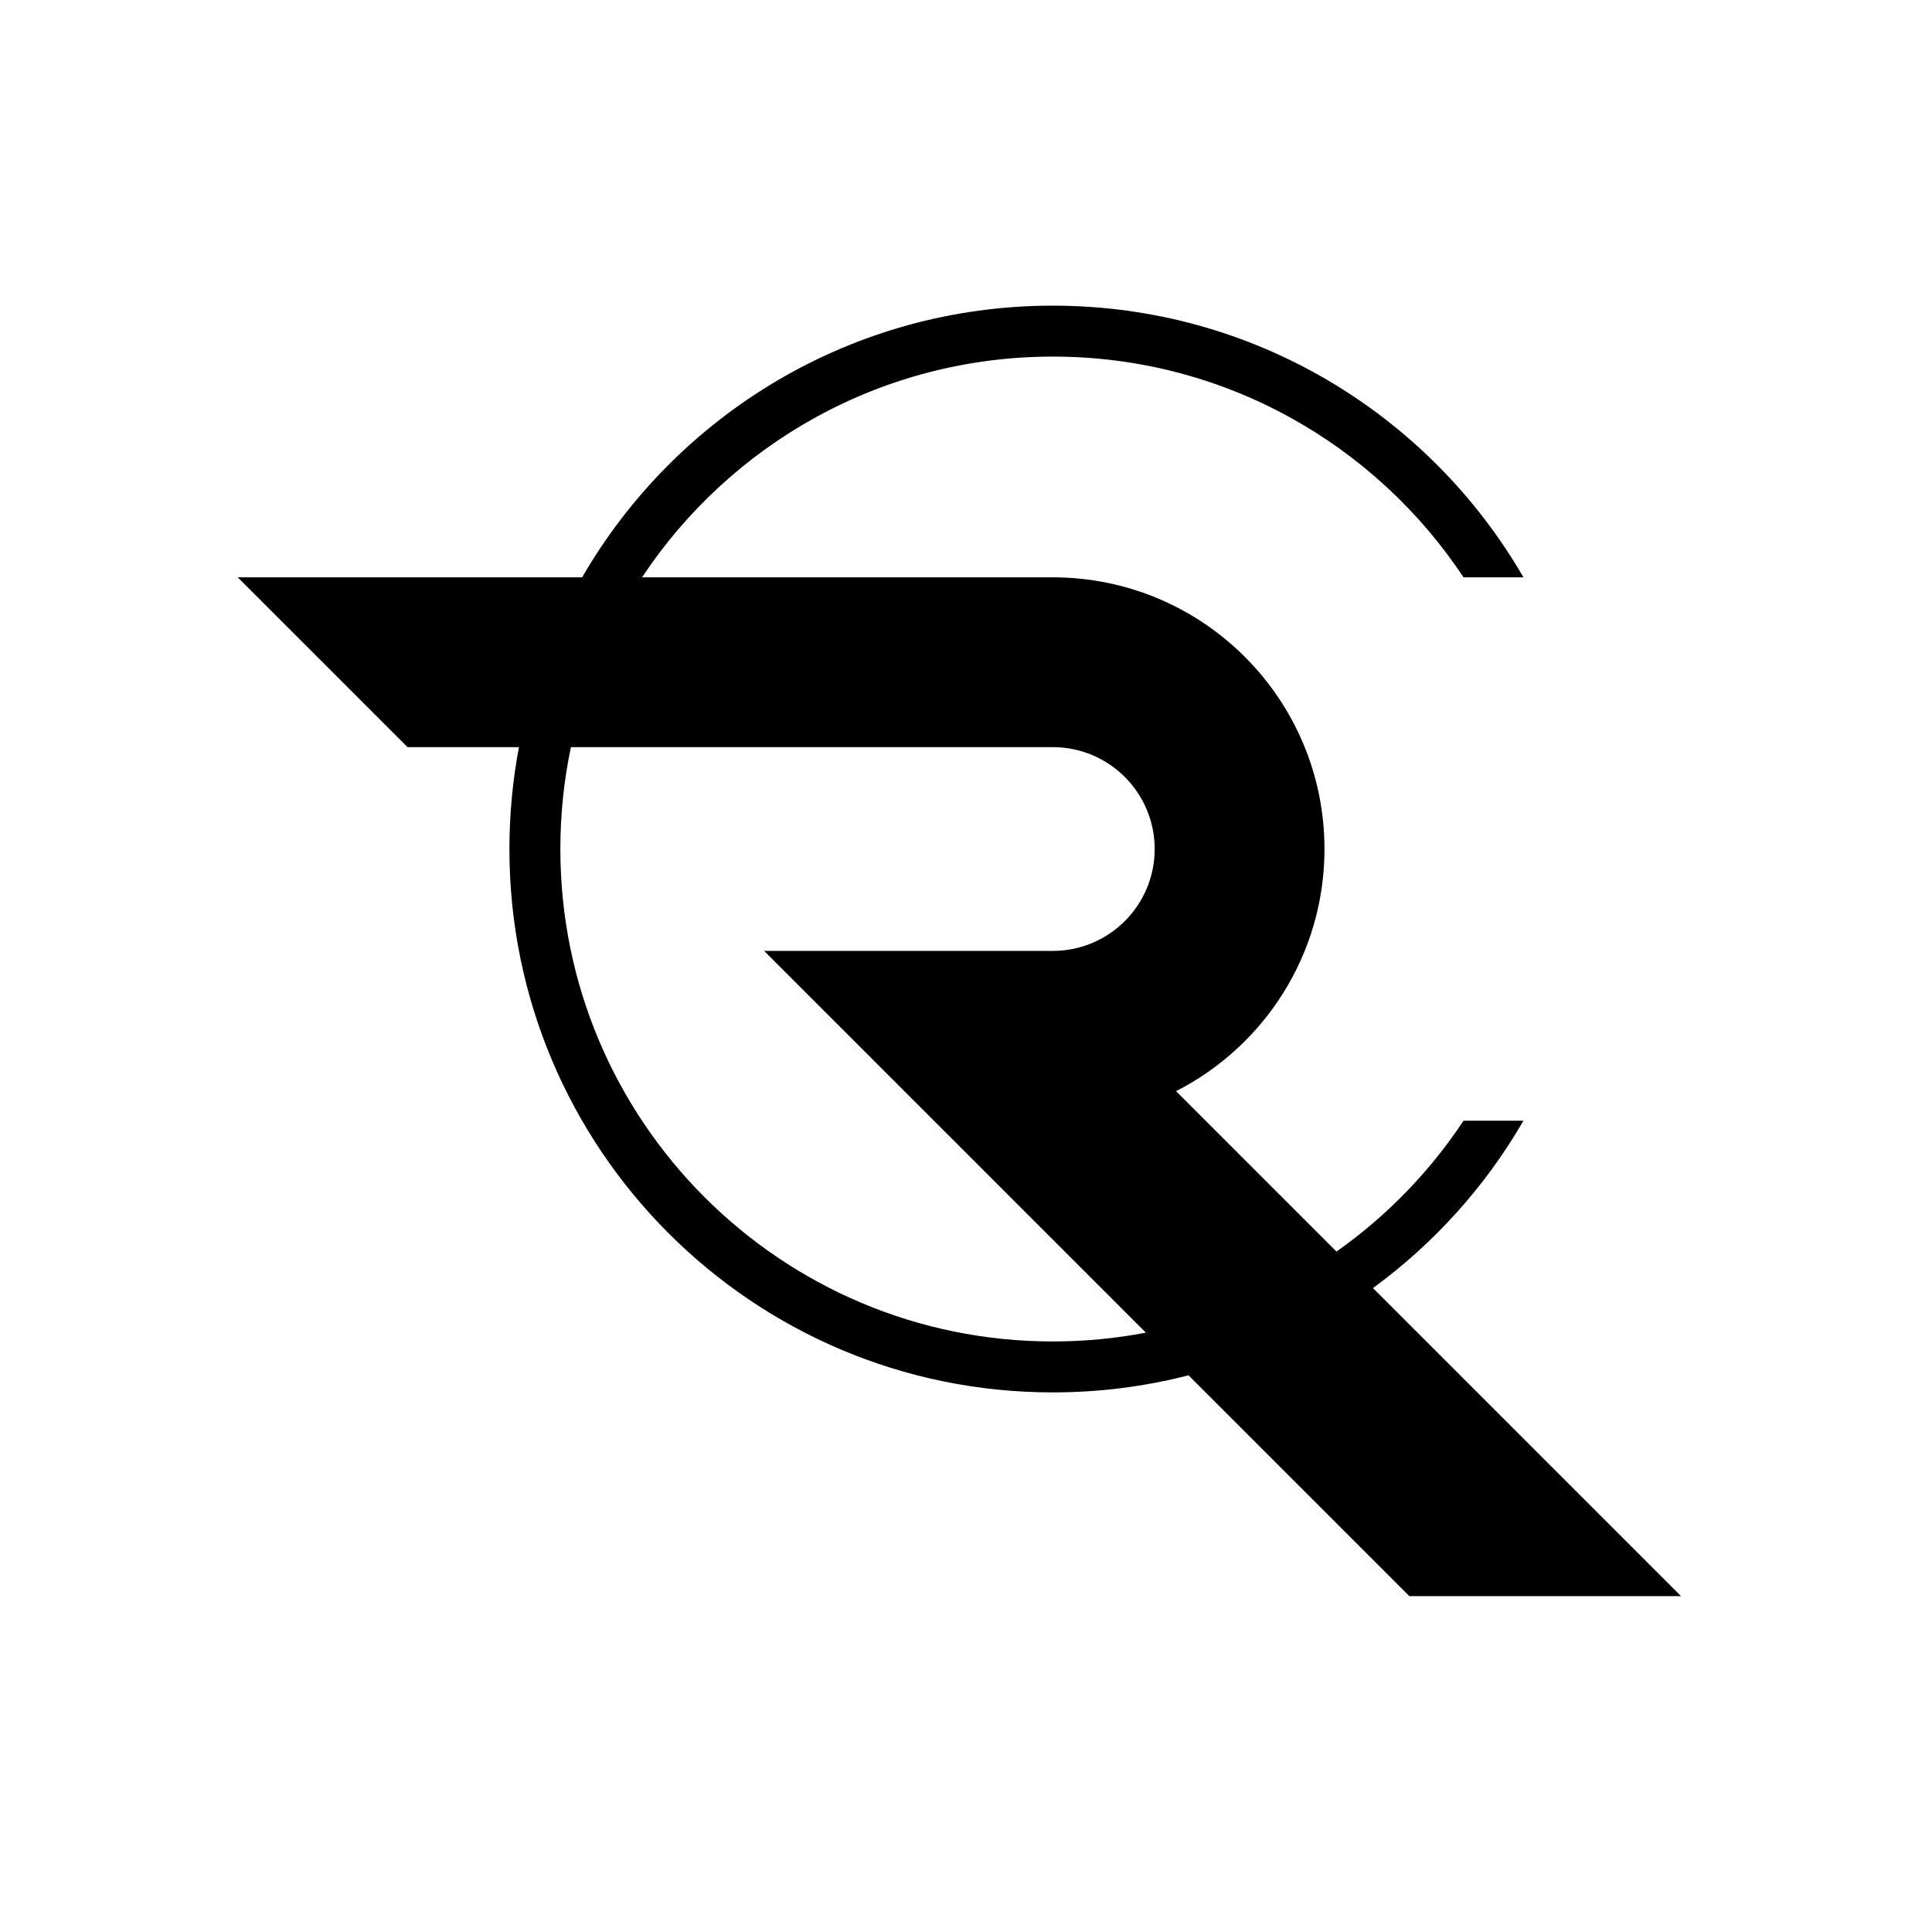 <?xml version="1.0" encoding="utf-8"?>
<!-- Generator: Adobe Illustrator 16.0.4, SVG Export Plug-In . SVG Version: 6.00 Build 0)  -->
<!DOCTYPE svg PUBLIC "-//W3C//DTD SVG 1.1//EN" "http://www.w3.org/Graphics/SVG/1.1/DTD/svg11.dtd">
<svg version="1.1" xmlns="http://www.w3.org/2000/svg" xmlns:xlink="http://www.w3.org/1999/xlink" x="0px" y="0px" width="512px"
	 height="512px" viewBox="0 0 512 512" enable-background="new 0 0 512 512" xml:space="preserve">
<g id="Layer_2">
</g>
<g id="Layer_1">
	<path fill="none" d="M211.5,243l101.17,101.17c-7.99,1.53-16.24,2.33-24.67,2.33c-72.07,0-130.5-58.43-130.5-130.5
		c0-9.26,0.96-18.29,2.8-27H288c14.91,0,27,12.09,27,27s-12.09,27-27,27H211.5z"/>
	<path d="M363.85,341.35c16.181-11.81,29.801-26.92,39.881-44.35H387.85c-8.97,13.55-20.409,25.32-33.67,34.68l-42.51-42.51
		C335.01,277.27,351,253,351,225c0-39.76-32.24-72-72-72H170.15c23.36-35.25,63.39-58.5,108.85-58.5s85.49,23.25,108.85,58.5h15.881
		C378.83,109.95,332.3,81,279,81s-99.83,28.95-124.73,72H63l45,45h29.53c-1.66,8.75-2.53,17.77-2.53,27c0,79.53,64.47,144,144,144
		c12.42,0,24.48-1.57,35.97-4.53L373.5,423h72L363.85,341.35z M303.67,353.17c-7.99,1.53-16.24,2.33-24.67,2.33
		c-72.07,0-130.5-58.43-130.5-130.5c0-9.26,0.96-18.29,2.8-27H279c14.91,0,27,12.09,27,27s-12.09,27-27,27h-76.5L303.67,353.17z"/>
	<path fill="none" d="M211.5,243l101.17,101.17c-7.99,1.53-16.24,2.33-24.67,2.33c-72.07,0-130.5-58.43-130.5-130.5
		c0-9.26,0.96-18.29,2.8-27H288c14.91,0,27,12.09,27,27s-12.09,27-27,27H211.5z"/>
	<line fill="none" x1="323.97" y1="355.47" x2="312.67" y2="344.17"/>
</g>
</svg>
